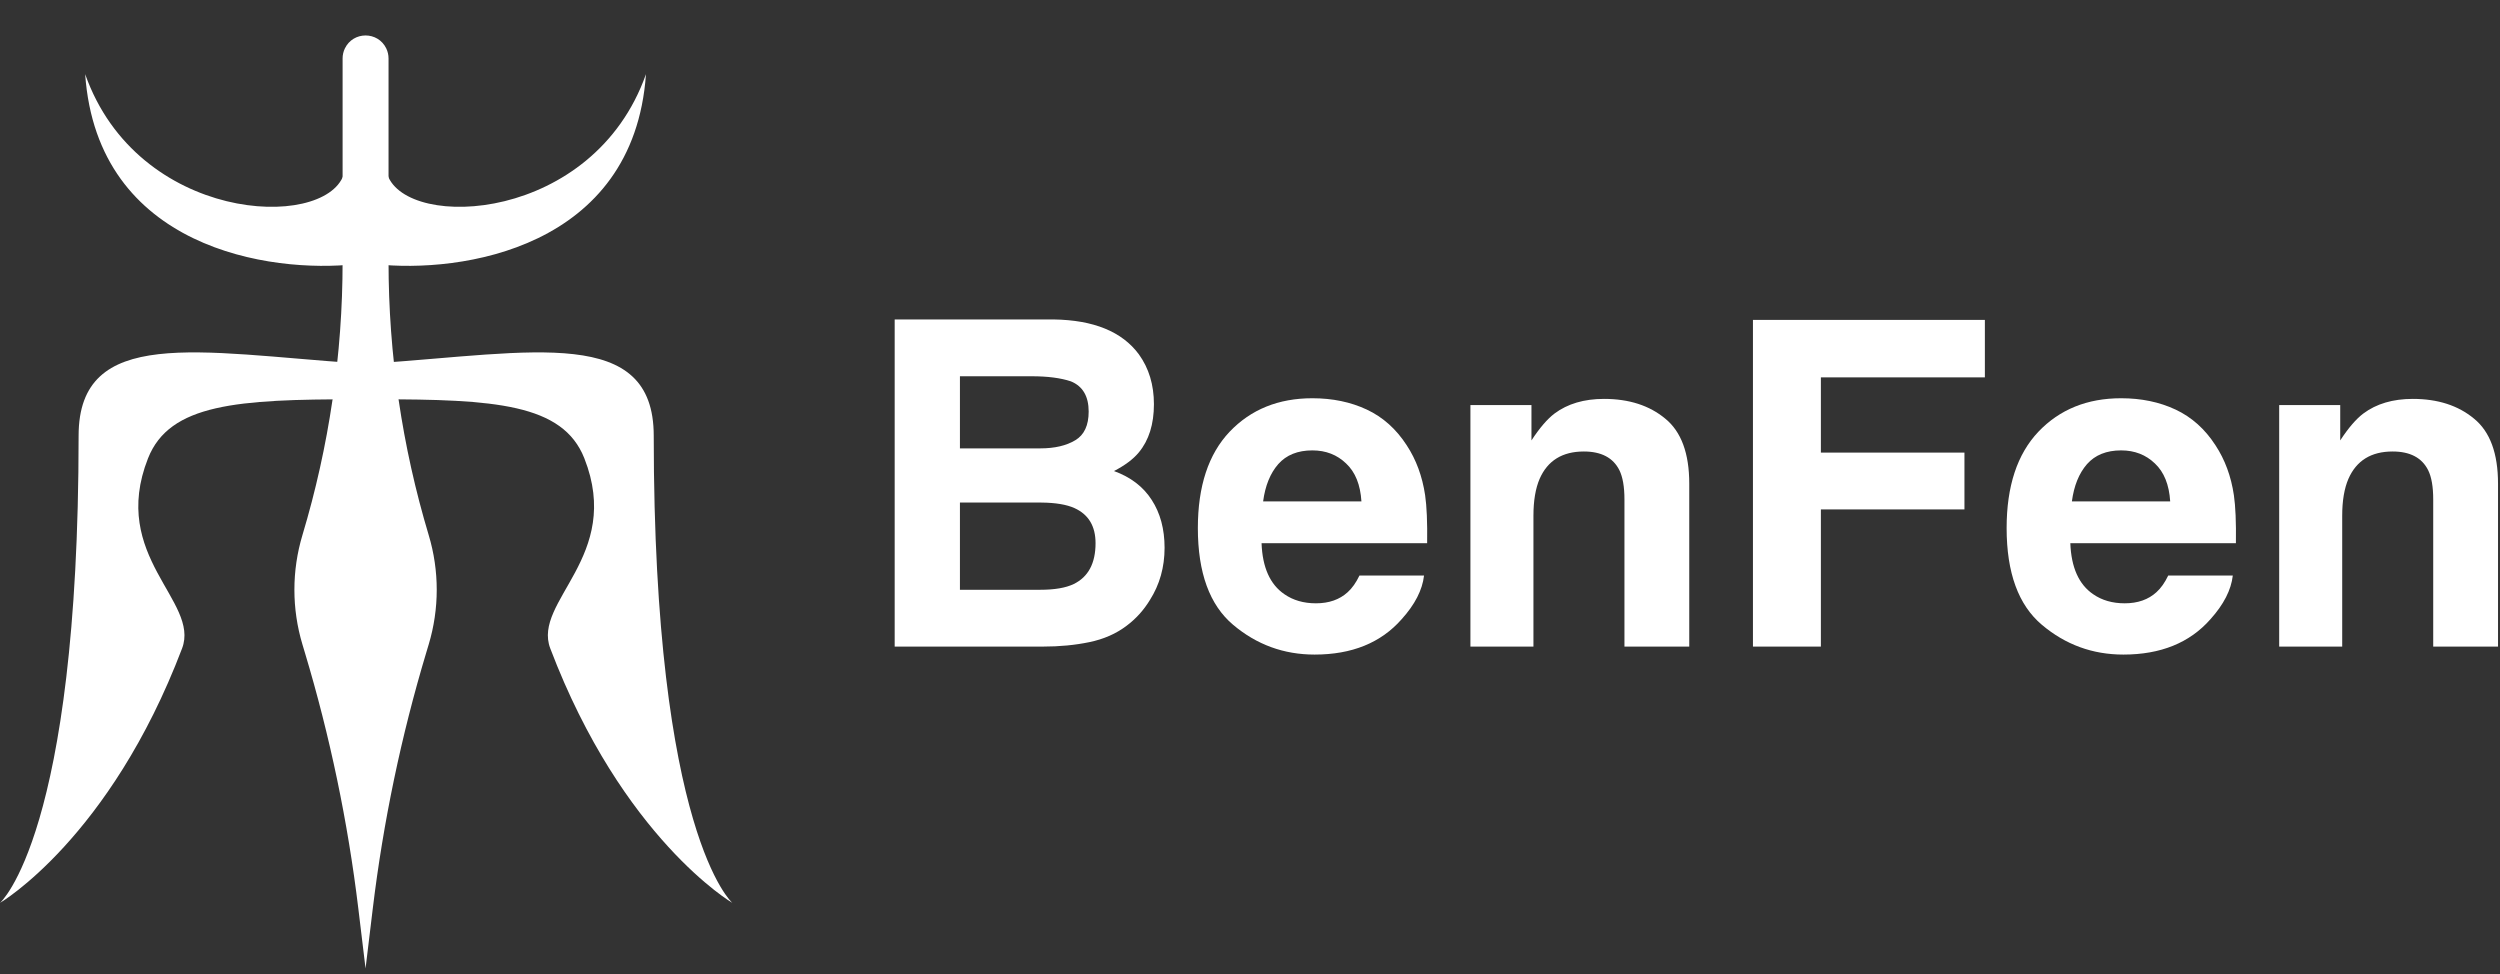 <svg width="77" height="30" viewBox="0 0 77 30" fill="none" xmlns="http://www.w3.org/2000/svg">
  <rect x="0" y="0" width="77" height="30" fill="#333333" stroke="none"/>
  <path d="M10.584 5.386C9.972 7.111 4.237 6.857 2.623 2.284C3 7.664 8.34 8.427 10.963 8.135C10.963 7.866 10.584 5.762 10.584 5.386Z" fill="white" />
  <path d="M10.962 12.298V11.187C6.143 10.857 2.421 10.03 2.421 13.422C2.421 25.703 0 27.809 0 27.809C0 27.809 3.382 25.828 5.608 19.971C6.163 18.512 3.365 17.144 4.559 14.117C5.222 12.435 7.323 12.298 10.962 12.298Z" fill="white" />
  <path d="M11.935 5.386C12.547 7.111 18.282 6.857 19.896 2.284C19.519 7.664 14.18 8.427 11.557 8.135C11.557 7.866 11.935 5.762 11.935 5.386Z" fill="white" />
  <path d="M11.594 12.298V11.187C16.413 10.857 20.135 10.03 20.135 13.422C20.135 25.703 22.556 27.809 22.556 27.809C22.556 27.809 19.175 25.828 16.948 19.971C16.393 18.512 19.192 17.144 17.998 14.117C17.335 12.435 15.233 12.298 11.594 12.298Z" fill="white" />
  <path d="M10.552 1.8C10.552 1.693 10.576 1.588 10.622 1.492C10.88 0.959 11.639 0.959 11.897 1.492C11.943 1.588 11.967 1.693 11.967 1.8V8.063C11.967 10.914 12.384 13.75 13.204 16.481C13.534 17.579 13.534 18.75 13.204 19.849L13.13 20.096C12.356 22.672 11.805 25.31 11.482 27.98L11.259 29.828L11.036 27.98C10.714 25.31 10.163 22.672 9.389 20.096L9.315 19.849C8.985 18.75 8.985 17.579 9.315 16.481C10.135 13.75 10.552 10.914 10.552 8.063V1.8Z" fill="white" />
  <path d="M32.123 19.915H27.556V9.839H32.451C33.686 9.857 34.561 10.215 35.076 10.912C35.386 11.341 35.541 11.853 35.541 12.45C35.541 13.065 35.386 13.56 35.076 13.934C34.903 14.143 34.647 14.335 34.31 14.508C34.825 14.695 35.212 14.991 35.472 15.396C35.736 15.802 35.869 16.294 35.869 16.873C35.869 17.47 35.718 18.006 35.417 18.48C35.226 18.794 34.987 19.058 34.7 19.273C34.376 19.519 33.993 19.687 33.551 19.778C33.114 19.869 32.638 19.915 32.123 19.915ZM32.075 15.479H29.566V18.165H32.041C32.483 18.165 32.827 18.106 33.073 17.987C33.519 17.769 33.743 17.349 33.743 16.73C33.743 16.205 33.526 15.845 33.093 15.649C32.852 15.54 32.512 15.483 32.075 15.479ZM33.121 13.558C33.394 13.394 33.531 13.1 33.531 12.676C33.531 12.206 33.349 11.896 32.984 11.746C32.669 11.641 32.268 11.589 31.781 11.589H29.566V13.81H32.041C32.483 13.81 32.843 13.726 33.121 13.558Z" fill="white" />
  <path d="M43.86 17.727C43.81 18.17 43.58 18.619 43.169 19.074C42.531 19.799 41.638 20.161 40.49 20.161C39.542 20.161 38.706 19.856 37.981 19.245C37.256 18.634 36.894 17.641 36.894 16.265C36.894 14.975 37.22 13.986 37.872 13.298C38.528 12.61 39.378 12.266 40.421 12.266C41.041 12.266 41.599 12.382 42.096 12.614C42.593 12.847 43.003 13.213 43.327 13.715C43.618 14.157 43.807 14.67 43.894 15.253C43.944 15.595 43.965 16.087 43.956 16.73H38.856C38.883 17.477 39.118 18.001 39.56 18.302C39.829 18.489 40.153 18.582 40.531 18.582C40.932 18.582 41.258 18.468 41.508 18.24C41.645 18.117 41.766 17.946 41.871 17.727H43.86ZM41.932 15.444C41.9 14.929 41.743 14.54 41.46 14.275C41.182 14.007 40.836 13.872 40.421 13.872C39.97 13.872 39.619 14.013 39.369 14.296C39.123 14.579 38.968 14.961 38.904 15.444H41.932Z" fill="white" />
  <path d="M48.782 13.906C48.121 13.906 47.667 14.187 47.421 14.747C47.294 15.043 47.23 15.421 47.23 15.882V19.915H45.289V12.477H47.169V13.565C47.419 13.182 47.656 12.906 47.879 12.737C48.28 12.437 48.789 12.286 49.404 12.286C50.174 12.286 50.803 12.489 51.291 12.895C51.783 13.296 52.029 13.963 52.029 14.898V19.915H50.033V15.383C50.033 14.991 49.98 14.69 49.876 14.48C49.684 14.098 49.319 13.906 48.782 13.906Z" fill="white" />
  <path d="M61.134 11.623H56.083V13.94H60.505V15.69H56.083V19.915H53.991V9.853H61.134V11.623Z" fill="white" />
  <path d="M68.77 17.727C68.72 18.17 68.49 18.619 68.08 19.074C67.442 19.799 66.548 20.161 65.4 20.161C64.452 20.161 63.616 19.856 62.891 19.245C62.166 18.634 61.804 17.641 61.804 16.265C61.804 14.975 62.13 13.986 62.782 13.298C63.438 12.61 64.288 12.266 65.332 12.266C65.951 12.266 66.51 12.382 67.006 12.614C67.503 12.847 67.913 13.213 68.237 13.715C68.528 14.157 68.718 14.67 68.804 15.253C68.854 15.595 68.875 16.087 68.866 16.73H63.766C63.794 17.477 64.028 18.001 64.47 18.302C64.739 18.489 65.063 18.582 65.441 18.582C65.842 18.582 66.168 18.468 66.418 18.24C66.555 18.117 66.676 17.946 66.781 17.727H68.77ZM66.842 15.444C66.81 14.929 66.653 14.54 66.371 14.275C66.093 14.007 65.746 13.872 65.332 13.872C64.88 13.872 64.529 14.013 64.279 14.296C64.033 14.579 63.878 14.961 63.814 15.444H66.842Z" fill="white" />
  <path d="M73.692 13.906C73.031 13.906 72.578 14.187 72.332 14.747C72.204 15.043 72.14 15.421 72.14 15.882V19.915H70.199V12.477H72.079V13.565C72.329 13.182 72.566 12.906 72.79 12.737C73.191 12.437 73.699 12.286 74.314 12.286C75.084 12.286 75.713 12.489 76.201 12.895C76.693 13.296 76.939 13.963 76.939 14.898V19.915H74.943V15.383C74.943 14.991 74.891 14.69 74.786 14.48C74.594 14.098 74.23 13.906 73.692 13.906Z" fill="white" />
</svg>